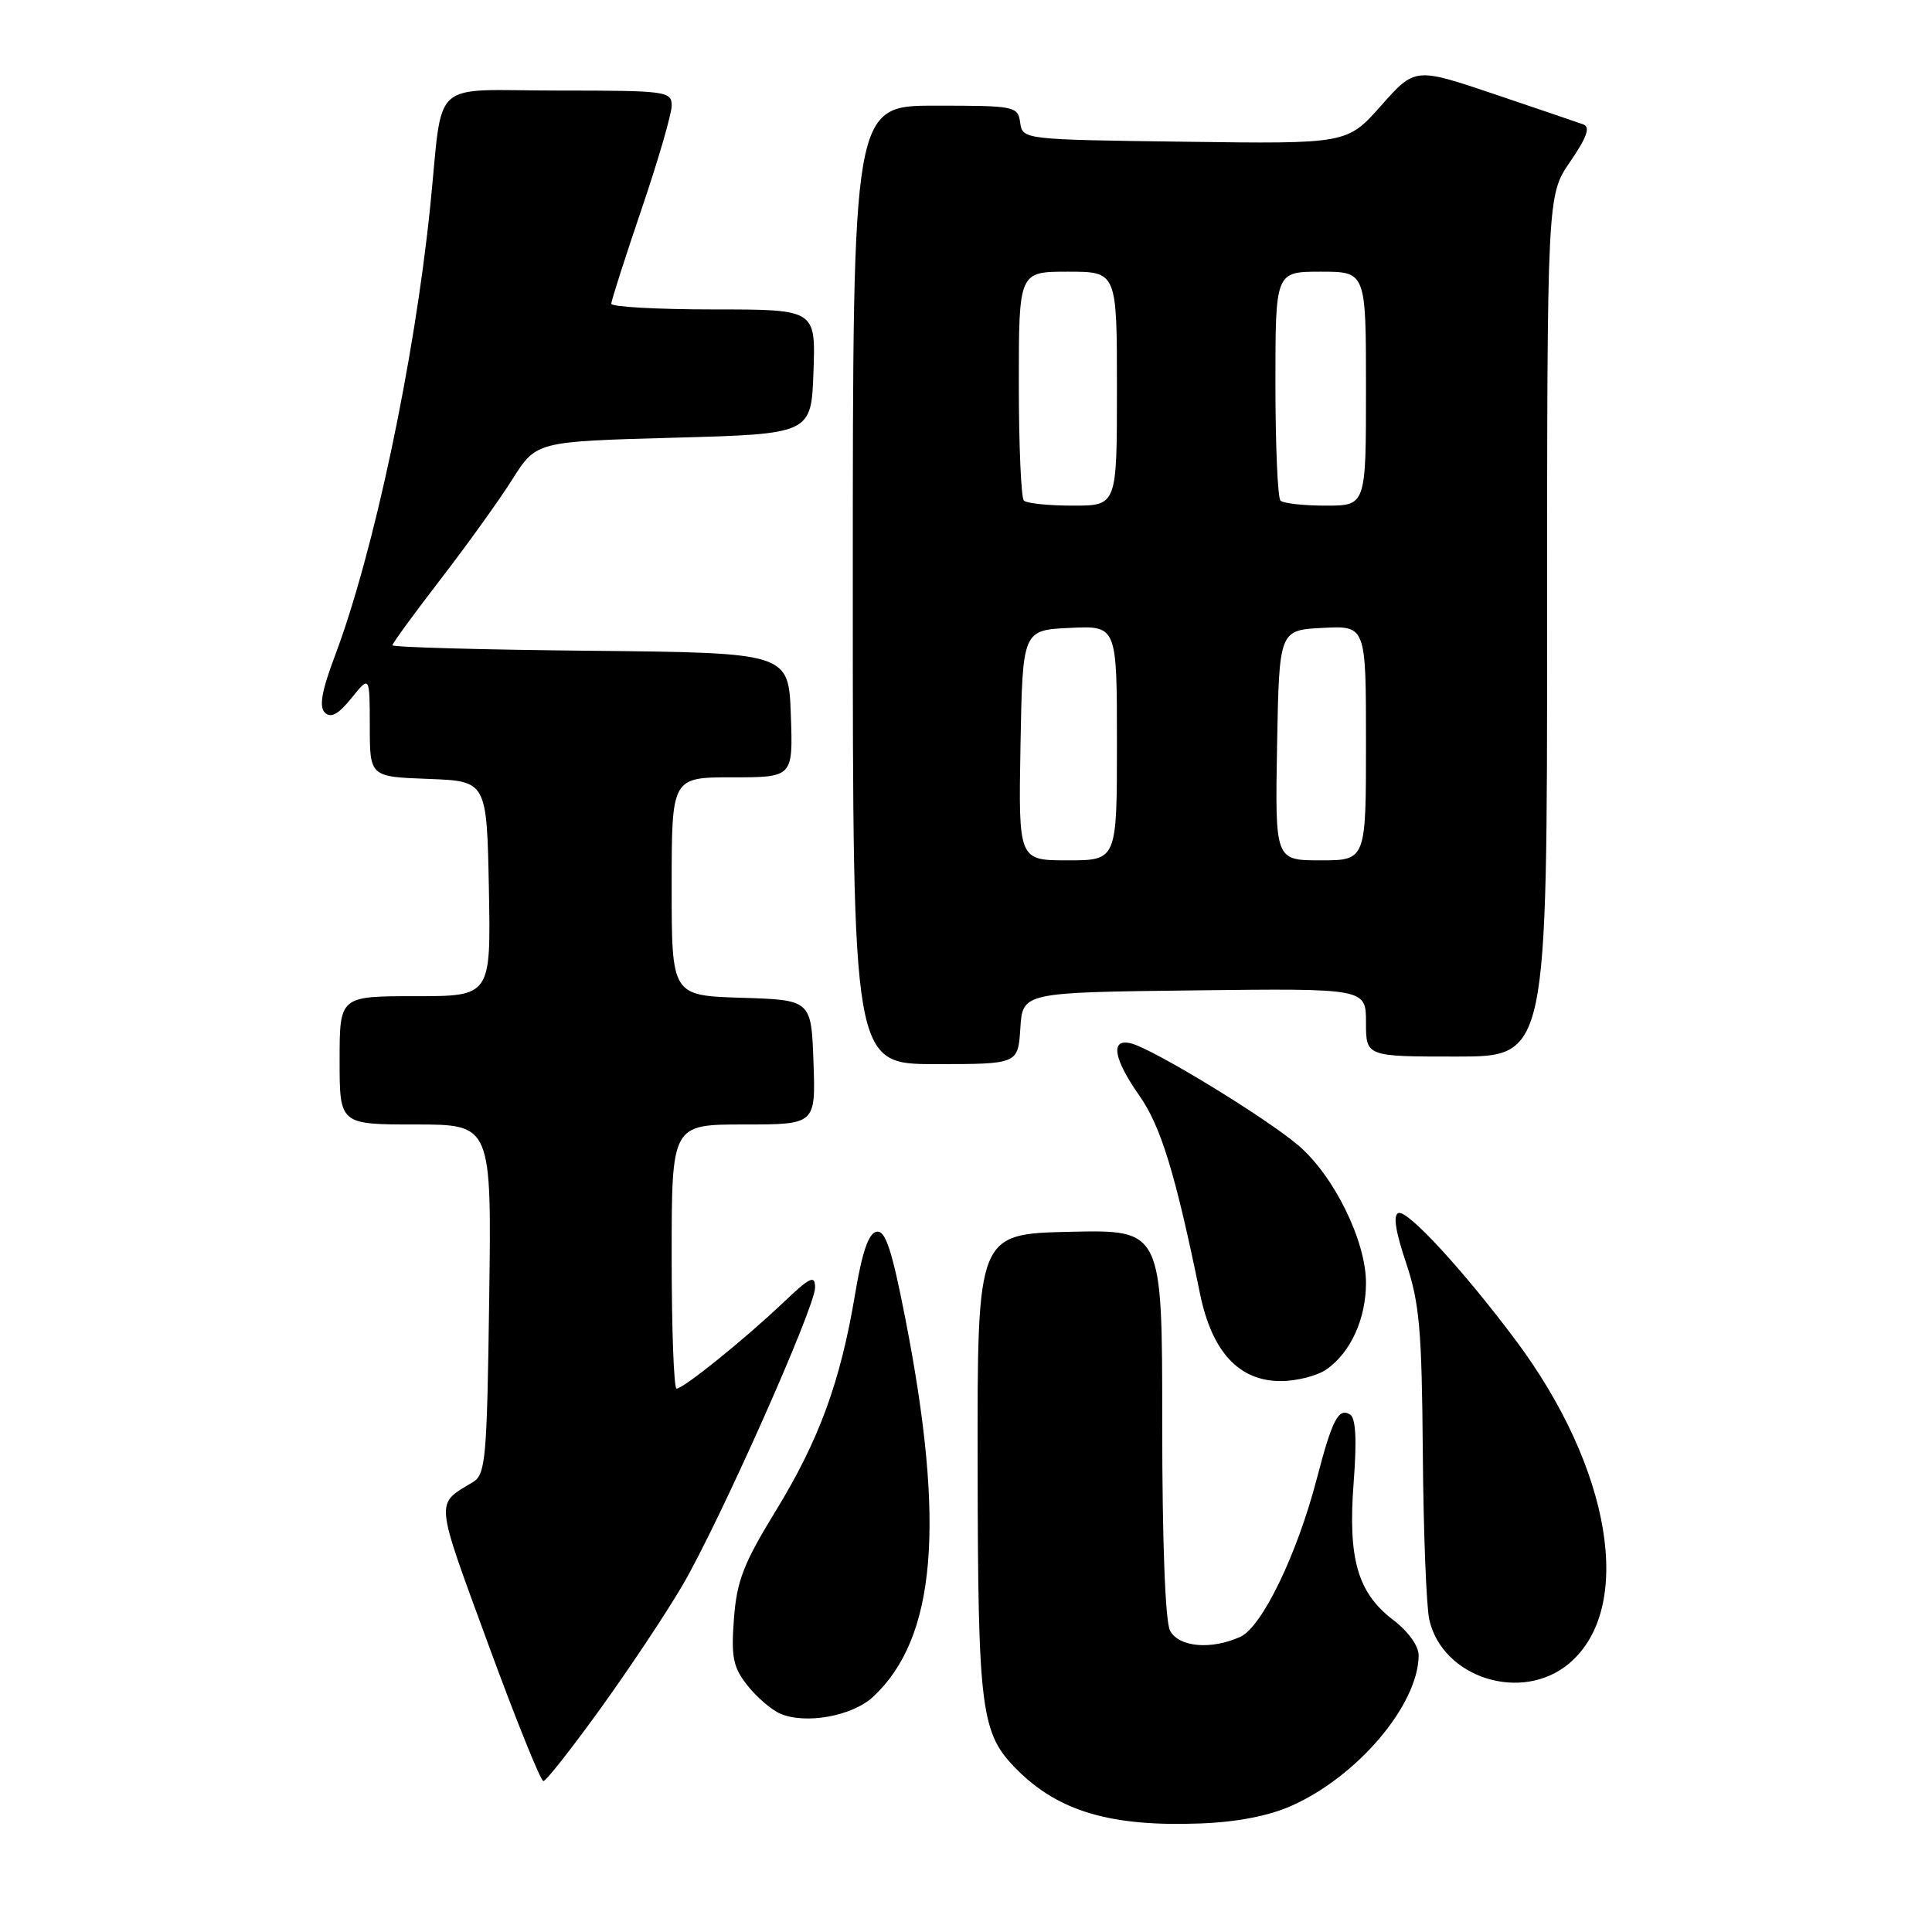 <?xml version="1.0" encoding="UTF-8" standalone="no"?>
<!DOCTYPE svg PUBLIC "-//W3C//DTD SVG 1.1//EN" "http://www.w3.org/Graphics/SVG/1.1/DTD/svg11.dtd" >
<svg xmlns="http://www.w3.org/2000/svg" xmlns:xlink="http://www.w3.org/1999/xlink" version="1.1" viewBox="0 0 256 256">
 <g >
 <path fill="currentColor"
d=" M 171.12 239.28 C 179.90 235.38 187.91 225.91 187.98 219.37 C 187.99 218.10 186.61 216.18 184.58 214.63 C 179.88 211.04 178.59 206.53 179.37 196.39 C 179.80 190.76 179.65 187.90 178.89 187.43 C 177.37 186.49 176.52 188.12 174.50 195.87 C 171.88 205.95 167.23 215.57 164.36 216.88 C 160.50 218.64 156.21 218.27 155.04 216.07 C 154.40 214.88 154.00 204.27 154.00 188.53 C 154.00 162.94 154.00 162.94 141.75 163.22 C 129.50 163.50 129.50 163.50 129.54 194.00 C 129.59 226.88 129.95 229.68 134.78 234.51 C 140.30 240.03 147.21 242.06 159.00 241.62 C 163.89 241.44 168.11 240.62 171.12 239.28 Z  M 79.67 226.25 C 83.53 220.89 88.39 213.57 90.47 210.00 C 95.43 201.46 108.00 173.22 108.00 170.62 C 108.00 168.89 107.37 169.19 103.75 172.63 C 98.69 177.44 90.56 184.00 89.65 184.00 C 89.29 184.00 89.00 176.12 89.00 166.50 C 89.00 149.00 89.00 149.00 98.54 149.00 C 108.08 149.00 108.08 149.00 107.79 140.75 C 107.50 132.50 107.50 132.50 98.25 132.21 C 89.00 131.92 89.00 131.92 89.00 117.46 C 89.00 103.00 89.00 103.00 97.04 103.00 C 105.08 103.00 105.08 103.00 104.79 94.75 C 104.50 86.50 104.50 86.50 78.25 86.23 C 63.81 86.09 52.00 85.76 52.00 85.50 C 52.00 85.24 54.87 81.31 58.37 76.77 C 61.88 72.22 66.17 66.25 67.90 63.50 C 71.06 58.50 71.06 58.50 89.28 58.00 C 107.50 57.50 107.50 57.50 107.79 49.25 C 108.08 41.00 108.08 41.00 94.54 41.00 C 87.09 41.00 81.00 40.66 81.00 40.25 C 81.00 39.84 82.80 34.21 85.00 27.75 C 87.20 21.28 89.00 15.10 89.00 14.00 C 89.00 12.09 88.33 12.00 74.02 12.00 C 56.62 12.00 58.79 10.03 56.99 27.50 C 54.88 47.99 49.53 73.23 44.37 86.93 C 42.62 91.58 42.26 93.65 43.05 94.43 C 43.84 95.20 44.84 94.65 46.57 92.50 C 48.99 89.50 48.99 89.50 49.00 96.21 C 49.00 102.92 49.00 102.92 56.75 103.21 C 64.50 103.50 64.50 103.50 64.78 117.75 C 65.05 132.00 65.05 132.00 55.03 132.00 C 45.00 132.00 45.00 132.00 45.00 140.50 C 45.00 149.00 45.00 149.00 55.07 149.00 C 65.14 149.00 65.14 149.00 64.82 172.14 C 64.53 193.33 64.35 195.38 62.66 196.39 C 57.65 199.42 57.55 198.37 64.65 217.75 C 68.33 227.79 71.64 236.00 72.00 236.00 C 72.36 236.00 75.81 231.61 79.67 226.25 Z  M 115.70 224.83 C 124.03 217.05 125.31 202.04 119.96 174.71 C 118.16 165.52 117.32 162.98 116.14 163.21 C 115.09 163.41 114.23 165.92 113.30 171.50 C 111.36 183.10 108.54 190.80 102.79 200.20 C 98.52 207.17 97.63 209.46 97.25 214.50 C 96.87 219.61 97.14 220.92 99.04 223.33 C 100.27 224.89 102.23 226.57 103.39 227.07 C 106.76 228.52 112.95 227.39 115.70 224.83 Z  M 207.90 220.43 C 216.62 213.10 213.53 194.53 200.77 177.50 C 193.83 168.24 186.53 160.32 185.31 160.73 C 184.57 160.98 184.90 163.13 186.30 167.30 C 188.09 172.64 188.40 176.15 188.53 192.50 C 188.61 202.95 189.00 212.91 189.39 214.62 C 191.15 222.36 201.68 225.66 207.90 220.43 Z  M 175.78 181.44 C 178.97 179.21 181.00 174.75 181.00 169.99 C 181.00 164.43 176.76 155.80 172.05 151.78 C 167.78 148.13 152.91 139.05 149.92 138.27 C 147.08 137.52 147.49 140.22 151.00 145.22 C 153.83 149.27 155.75 155.53 159.01 171.44 C 160.59 179.13 164.17 183.00 169.70 183.00 C 171.82 183.00 174.56 182.30 175.78 181.44 Z  M 135.20 136.25 C 135.50 131.50 135.50 131.50 158.25 131.23 C 181.00 130.96 181.00 130.96 181.00 135.48 C 181.00 140.00 181.00 140.00 193.00 140.00 C 205.00 140.00 205.00 140.00 205.00 82.93 C 205.00 25.86 205.00 25.86 208.06 21.42 C 210.26 18.21 210.75 16.84 209.81 16.49 C 209.09 16.23 203.78 14.42 198.00 12.47 C 187.50 8.93 187.50 8.93 183.00 14.00 C 178.50 19.07 178.50 19.07 157.00 18.78 C 135.56 18.50 135.50 18.49 135.18 16.25 C 134.87 14.07 134.50 14.00 123.93 14.00 C 113.00 14.00 113.00 14.00 113.00 77.50 C 113.00 141.00 113.00 141.00 123.95 141.00 C 134.89 141.00 134.89 141.00 135.20 136.25 Z  M 135.22 98.75 C 135.50 83.50 135.50 83.50 141.75 83.20 C 148.00 82.90 148.00 82.90 148.00 98.45 C 148.00 114.00 148.00 114.00 141.47 114.00 C 134.95 114.00 134.95 114.00 135.22 98.75 Z  M 169.22 98.75 C 169.50 83.50 169.50 83.50 175.25 83.20 C 181.00 82.90 181.00 82.90 181.00 98.45 C 181.00 114.00 181.00 114.00 174.97 114.00 C 168.95 114.00 168.95 114.00 169.22 98.75 Z  M 135.67 66.33 C 135.30 65.97 135.00 58.99 135.00 50.83 C 135.00 36.00 135.00 36.00 141.50 36.00 C 148.00 36.00 148.00 36.00 148.00 51.50 C 148.00 67.00 148.00 67.00 142.17 67.00 C 138.96 67.00 136.03 66.70 135.67 66.33 Z  M 169.67 66.33 C 169.30 65.97 169.00 58.99 169.00 50.83 C 169.00 36.00 169.00 36.00 175.00 36.00 C 181.00 36.00 181.00 36.00 181.00 51.50 C 181.00 67.00 181.00 67.00 175.67 67.00 C 172.73 67.00 170.03 66.70 169.67 66.33 Z "/>
</g>
</svg>